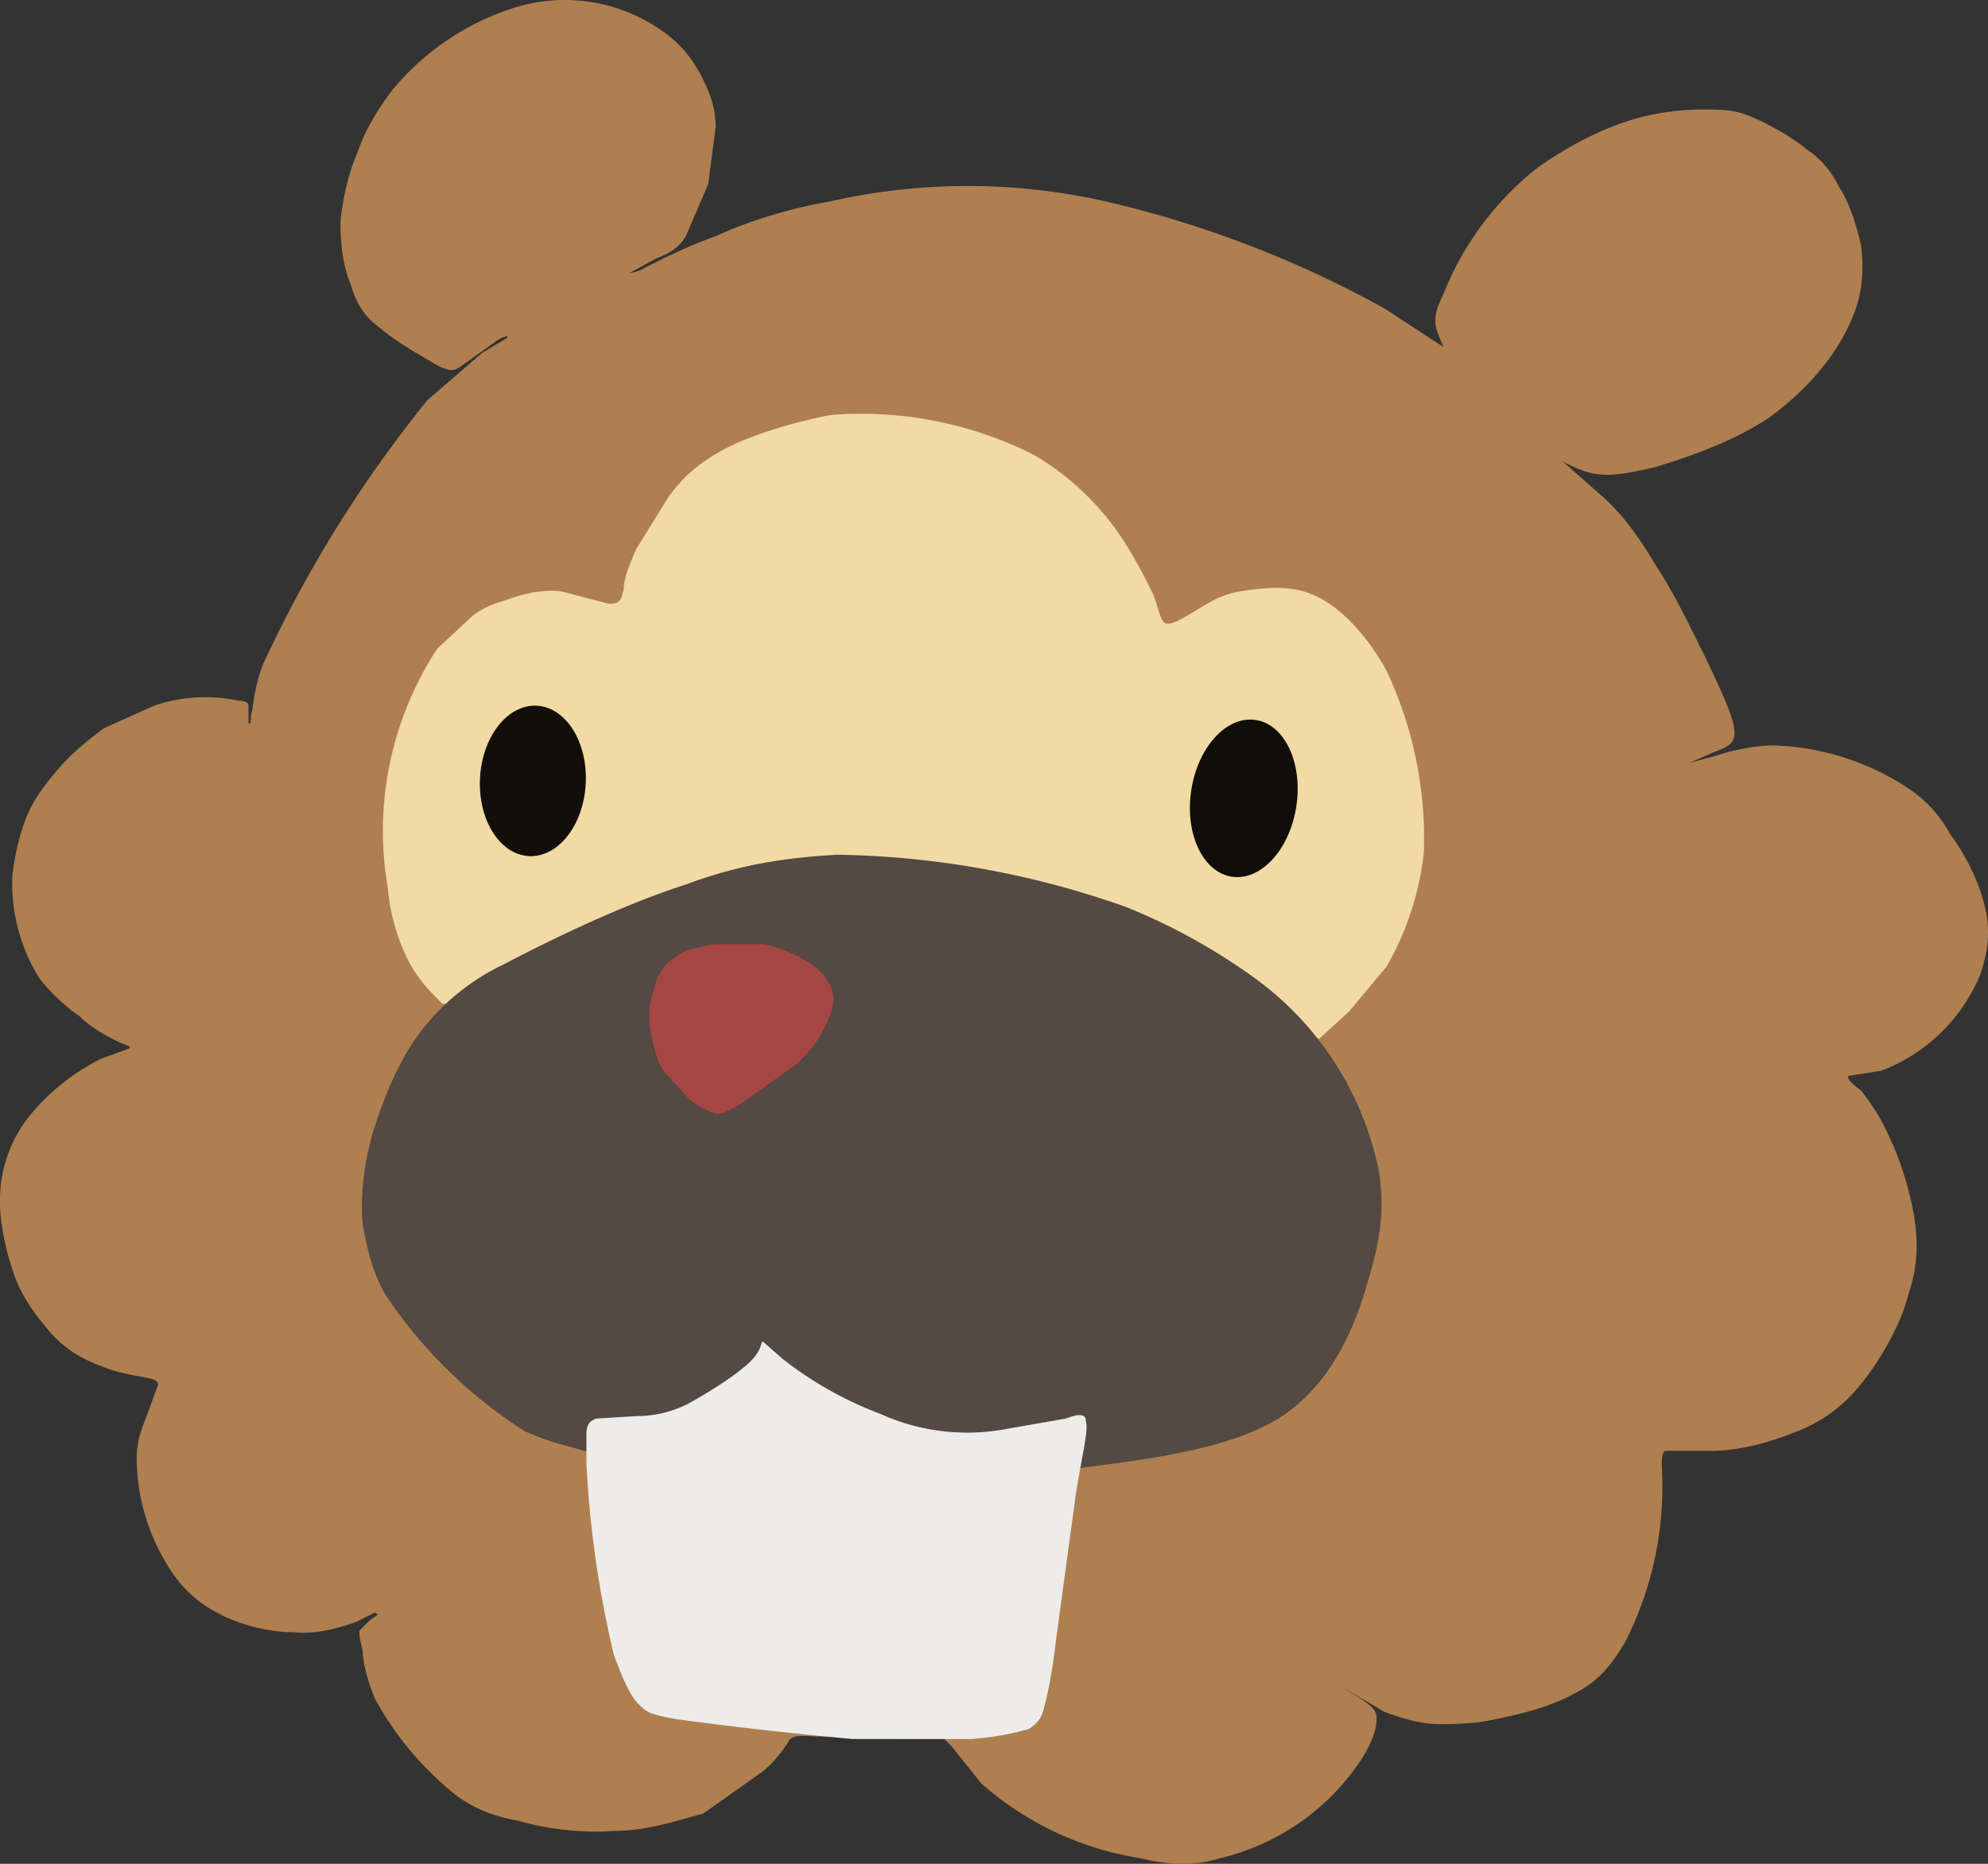<?xml version="1.0" encoding="UTF-8" standalone="no"?>
<svg
   viewBox="0 0 153.6 144"
   version="1.1"
   id="svg1094"
   sodipodi:docname="Spork's face.svg"
   inkscape:export-filename="/home/paulhanzlik/Desktop/pjhanzlik.gitlab.io/public/tribute page/apple-touch-icon.png"
   inkscape:export-xdpi="18.431999"
   inkscape:export-ydpi="18.431999"
   inkscape:version="1.1.1 (3bf5ae0d25, 2021-09-20)"
   width="153.6"
   height="144"
   xmlns:inkscape="http://www.inkscape.org/namespaces/inkscape"
   xmlns:sodipodi="http://sodipodi.sourceforge.net/DTD/sodipodi-0.dtd"
   xmlns="http://www.w3.org/2000/svg"
   xmlns:svg="http://www.w3.org/2000/svg"
   xmlns:rdf="http://www.w3.org/1999/02/22-rdf-syntax-ns#"
   xmlns:cc="http://creativecommons.org/ns#"
   xmlns:dc="http://purl.org/dc/elements/1.1/">
  <rect x="0" y="0" width="153.6" height="144" fill="#333333" stroke="none"/>
  <title
     id="title829">Face of Spork, JoCat's Bidoof</title>
  <path
     fill="#af7f4f"
     d="m 73.533,134.932 2.304,2.879 a 24.19,24.181 0 0 0 12.287,5.757 c 2.304,0.576 4.224,0.576 6.144,0 a 18.047,18.04 0 0 0 10.943,-7.676 c 0.96,-1.535 1.152,-2.495 1.152,-3.071 0,-0.768 -0.384,-0.96 -1.152,-1.535 l -1.536,-0.96 3.264,1.919 c 1.536,0.576 2.88,0.96 4.224,0.96 1.344,0 2.688,0 4.416,-0.384 1.92,-0.384 4.224,-0.96 5.952,-1.919 1.92,-0.96 2.88,-2.111 4.032,-4.03 a 26.494,26.484 0 0 0 2.88,-12.09 c 0,-1.535 -0.192,-2.303 0.192,-2.687 h 3.648 c 1.92,0 4.224,-0.576 6.144,-1.343 2.112,-0.768 3.84,-1.919 5.376,-3.838 1.536,-1.919 3.072,-4.606 3.648,-6.909 0.768,-2.303 0.768,-4.222 0.384,-6.333 -0.384,-2.111 -1.152,-4.414 -1.92,-5.949 -0.768,-1.727 -1.536,-2.687 -2.112,-3.454 -0.768,-0.576 -1.152,-0.96 -0.96,-1.151 l 2.496,-0.384 a 13.439,13.434 0 0 0 7.68,-7.485 c 0.576,-1.727 0.768,-3.263 0.384,-4.99 -0.384,-1.919 -1.536,-4.222 -2.688,-5.757 -0.96,-1.727 -2.112,-2.879 -3.648,-3.838 a 19.967,19.959 0 0 0 -9.983,-3.071 c -1.536,0 -3.264,0.384 -4.416,0.768 l -2.112,0.576 1.728,-0.768 c 0.96,-0.384 1.728,-0.576 1.728,-1.535 0,-1.151 -0.96,-3.071 -2.112,-5.565 -1.152,-2.303 -2.496,-5.182 -4.032,-7.485 -1.344,-2.303 -2.688,-4.03 -4.224,-5.374 l -3.264,-2.879 c -0.192,0 0.96,0.768 2.304,1.151 1.344,0.384 2.688,0.192 5.184,-0.384 2.496,-0.768 5.952,-1.919 8.831,-3.838 2.88,-2.111 4.992,-4.606 6.144,-7.101 1.152,-2.303 1.152,-4.414 0.96,-6.141 -0.384,-1.727 -0.96,-3.454 -1.728,-4.606 -0.576,-1.151 -1.344,-2.111 -2.496,-2.879 -1.152,-0.96 -2.88,-1.919 -4.224,-2.495 -1.344,-0.576 -2.304,-0.576 -3.84,-0.576 -1.536,0 -3.648,0.192 -5.952,0.96 -2.304,0.768 -4.8,2.111 -6.912,3.646 a 23.423,23.413 0 0 0 -7.104,9.596 c -0.576,1.151 -0.768,1.919 -0.576,2.687 0.192,0.768 0.768,1.727 0.384,1.343 l -4.416,-2.879 a 83.323,83.29 0 0 0 -21.503,-8.252 48.189,48.17 0 0 0 -21.311,0 c -3.264,0.576 -6.336,1.535 -8.831,2.687 -2.688,0.96 -4.8,2.111 -5.952,2.687 l -0.768,0.192 2.112,-1.151 c 0.96,-0.384 1.728,-0.768 2.304,-1.727 l 1.728,-4.03 0.576,-4.414 c 0,-1.343 -0.384,-2.495 -0.96,-3.646 C 53.759,5.008 52.991,3.856 51.839,2.897 A 13.055,13.05 0 0 0 39.743,0.594 20.159,20.151 0 0 0 30.336,6.927 c -1.152,1.535 -2.112,3.071 -2.688,4.798 -0.768,1.727 -1.152,3.646 -1.344,5.374 0,1.727 0.192,3.454 0.768,4.798 0.384,1.343 0.96,2.495 2.304,3.454 1.344,1.151 3.456,2.303 4.416,2.879 1.152,0.576 1.344,0.384 1.92,0 l 2.688,-1.919 c 0.576,-0.384 0.96,-0.384 0.768,-0.192 l -1.92,1.151 -4.224,3.646 A 97.146,97.107 0 0 0 20.353,51.259 c -0.768,1.919 -0.768,3.454 -0.96,4.03 0,0.768 -0.192,0.768 -0.192,0.384 v -1.151 c 0,-0.192 -0.192,-0.384 -0.768,-0.384 a 12.287,12.282 0 0 0 -6.528,0.384 l -3.84,1.727 c -1.344,0.96 -2.688,2.111 -3.648,3.263 -0.96,1.151 -1.728,2.111 -2.304,3.454 -0.576,1.343 -0.96,3.071 -1.152,4.606 a 13.823,13.818 0 0 0 2.112,8.06 c 0.768,0.96 1.92,2.111 3.072,2.879 0.96,0.96 2.112,1.535 2.88,1.919 0.768,0.384 1.152,0.384 0.96,0.576 l -2.112,0.768 a 16.703,16.696 0 0 0 -5.568,4.414 10.367,10.363 0 0 0 -2.304,6.717 c 0,1.535 0.384,3.454 0.96,5.182 0.576,1.919 1.728,3.454 2.88,4.798 1.152,1.343 2.496,2.111 4.032,2.687 1.344,0.576 3.072,0.768 3.84,0.96 0.576,0.192 0.576,0.384 0.384,0.768 l -0.768,2.111 c -0.384,0.96 -0.768,1.919 -0.768,3.263 a 15.935,15.929 0 0 0 2.88,9.02 c 0.96,1.343 2.112,2.303 3.648,3.071 1.536,0.768 3.648,1.343 5.568,1.343 1.92,0.192 3.648,-0.384 4.8,-0.768 l 1.536,-0.768 0.192,0.192 -0.576,0.384 -0.768,0.768 c -0.192,0.192 0,0.768 0.192,1.727 0,0.768 0.384,2.303 0.96,3.646 a 24.574,24.565 0 0 0 6.336,7.485 c 1.344,0.96 2.688,1.535 4.8,1.919 1.92,0.576 4.8,0.96 7.296,0.768 2.496,0 4.8,-0.768 6.912,-1.343 l 4.608,-3.263 c 1.152,-0.96 1.728,-1.919 2.112,-2.495 0.576,-0.384 0.96,-0.192 2.688,-0.192 l 6.72,0.192 h 2.496 z"
     id="path1078"
     style="stroke-width:0.192" />
  <path
     fill="#f1daa4"
     d="M 34.176,77.551 C 33.216,76.591 32.256,75.631 31.488,74.096 30.72,72.561 30.144,70.642 29.952,68.531 a 25.726,25.716 0 0 1 3.84,-18.424 l 2.688,-2.495 c 0.96,-0.768 1.728,-0.96 2.88,-1.343 1.152,-0.384 2.496,-0.768 4.032,-0.576 l 3.648,0.96 c 0.96,0 0.96,-0.384 1.152,-1.151 0,-0.768 0.384,-1.727 0.96,-3.071 l 2.496,-4.03 c 0.96,-1.343 2.112,-2.495 4.224,-3.646 2.112,-1.151 5.376,-2.111 8.255,-2.687 a 29.566,29.554 0 0 1 15.743,3.071 c 2.304,1.343 4.224,3.071 5.76,4.99 1.536,1.919 2.688,4.222 3.456,5.757 0.576,1.535 0.576,2.303 1.152,2.303 0.576,0 1.728,-0.768 2.688,-1.343 0.96,-0.576 1.728,-0.96 2.88,-1.151 1.152,-0.192 2.688,-0.384 4.032,-0.192 1.344,0.192 2.496,0.768 3.648,1.727 1.152,0.96 2.496,2.495 3.648,4.606 a 30.526,30.514 0 0 1 2.88,14.01 22.655,22.646 0 0 1 -2.88,8.828 l -2.88,3.454 -2.304,2.111"
     id="path1080"
     style="stroke-width:0.192" />
  <ellipse
     cx="44.236"
     cy="58.092"
     fill="#120f0a"
     rx="4.089"
     ry="5.815"
     transform="matrix(0.999,0.052,-0.052,0.999,0,0)"
     id="ellipse1082"
     style="stroke-width:0.192" />
  <path
     fill="#544943"
     d="m 83.325,113.438 c 5.952,-0.768 11.903,-1.535 15.743,-4.03 4.032,-2.687 5.76,-7.293 6.72,-10.747 0.96,-3.263 1.152,-5.374 0.768,-8.06 A 24.382,24.373 0 0 0 96.764,75.439 C 94.076,73.52 90.812,71.601 86.972,70.066 A 69.692,69.664 0 0 0 64.702,66.036 c -3.264,0.192 -7.104,0.576 -11.711,2.303 -4.8,1.535 -10.367,4.222 -14.015,6.141 a 17.471,17.464 0 0 0 -6.72,5.565 c -1.536,2.111 -2.688,4.99 -3.456,7.485 -0.768,2.687 -0.96,5.182 -0.768,7.101 0.384,2.111 0.768,3.646 1.728,5.374 a 36.67,36.655 0 0 0 10.751,10.555 c 2.112,0.96 3.456,1.151 4.608,1.535"
     id="path1084"
     style="stroke-width:0.192" />
  <path
     fill="none"
     d="m 33.024,100.388 4.032,4.606 a 21.119,21.11 0 0 0 9.791,4.414 m 46.653,-7.101 -0.768,0.768 c -0.576,0.576 -1.92,1.919 -3.648,3.071 -1.536,1.151 -3.648,2.111 -5.568,3.263"
     id="path1086"
     style="stroke-width:0.192" />
  <ellipse
     cx="104.88"
     cy="43.578"
     fill="#110e09"
     rx="4.108"
     ry="6.122"
     transform="matrix(0.984,0.178,-0.163,0.987,0,0)"
     id="ellipse1088"
     style="stroke-width:0.192" />
  <path
     fill="#a64642"
     d="m 55.102,85.995 c 0.576,0.192 0.768,0 1.92,-0.576 l 4.608,-3.262 c 1.344,-1.343 1.92,-2.303 2.304,-3.263 0.384,-0.768 0.576,-1.535 0.384,-2.303 -0.192,-0.768 -0.96,-1.727 -1.92,-2.303 -0.96,-0.576 -2.304,-1.151 -3.456,-1.343 h -3.648 c -1.152,0.192 -2.304,0.384 -3.072,0.96 -0.96,0.576 -1.536,1.535 -1.728,2.687 -0.384,0.96 -0.384,2.111 -0.192,3.263 0.192,0.96 0.384,1.919 0.96,2.879 l 1.92,2.111 c 0.576,0.576 1.536,0.96 1.92,1.151 z"
     id="path1090"
     style="stroke-width:0.192" />
  <path
     fill="#edece8"
     d="m 65.854,134.356 h 9.215 c 2.496,-0.192 3.648,-0.576 4.416,-0.768 0.576,-0.384 0.96,-0.768 1.152,-1.535 0.192,-0.768 0.576,-2.111 0.96,-5.374 l 1.536,-11.323 c 0.576,-3.454 0.96,-4.798 0.768,-5.565 0,-0.576 -0.576,-0.576 -1.536,-0.192 l -4.416,0.768 a 16.319,16.313 0 0 1 -9.983,-1.151 28.222,28.211 0 0 1 -7.488,-4.222 l -1.536,-1.343 c -0.192,0 0,0.576 -0.96,1.535 -0.96,0.96 -3.072,2.303 -4.8,3.263 -1.536,0.768 -2.88,0.96 -4.032,0.96 l -3.072,0.192 c -0.576,0.192 -0.768,0.576 -0.768,1.151 v 2.303 a 80.827,80.795 0 0 0 2.112,14.777 c 0.768,2.111 1.344,3.263 1.92,3.838 0.576,0.576 0.768,0.768 2.88,1.151 a 311.404,311.281 0 0 0 13.631,1.535 z"
     id="path1092"
     style="stroke-width:0.192" />
  <defs
     id="defs1098" />
  <sodipodi:namedview
     id="namedview1096"
     pagecolor="#505050"
     bordercolor="#eeeeee"
     borderopacity="1"
     inkscape:pageshadow="0"
     inkscape:pageopacity="0"
     inkscape:pagecheckerboard="true"
     showgrid="false"
     inkscape:zoom="4.0039865"
     inkscape:cx="69.430804"
     inkscape:cy="62.937275"
     inkscape:window-width="1920"
     inkscape:window-height="947"
     inkscape:window-x="0"
     inkscape:window-y="27"
     inkscape:window-maximized="1"
     inkscape:current-layer="svg1094"
     borderlayer="false"
     width="192px"
     viewbox-height="153.6"
     fit-margin-top="0"
     fit-margin-left="0"
     fit-margin-right="0"
     fit-margin-bottom="0" />
</svg>
